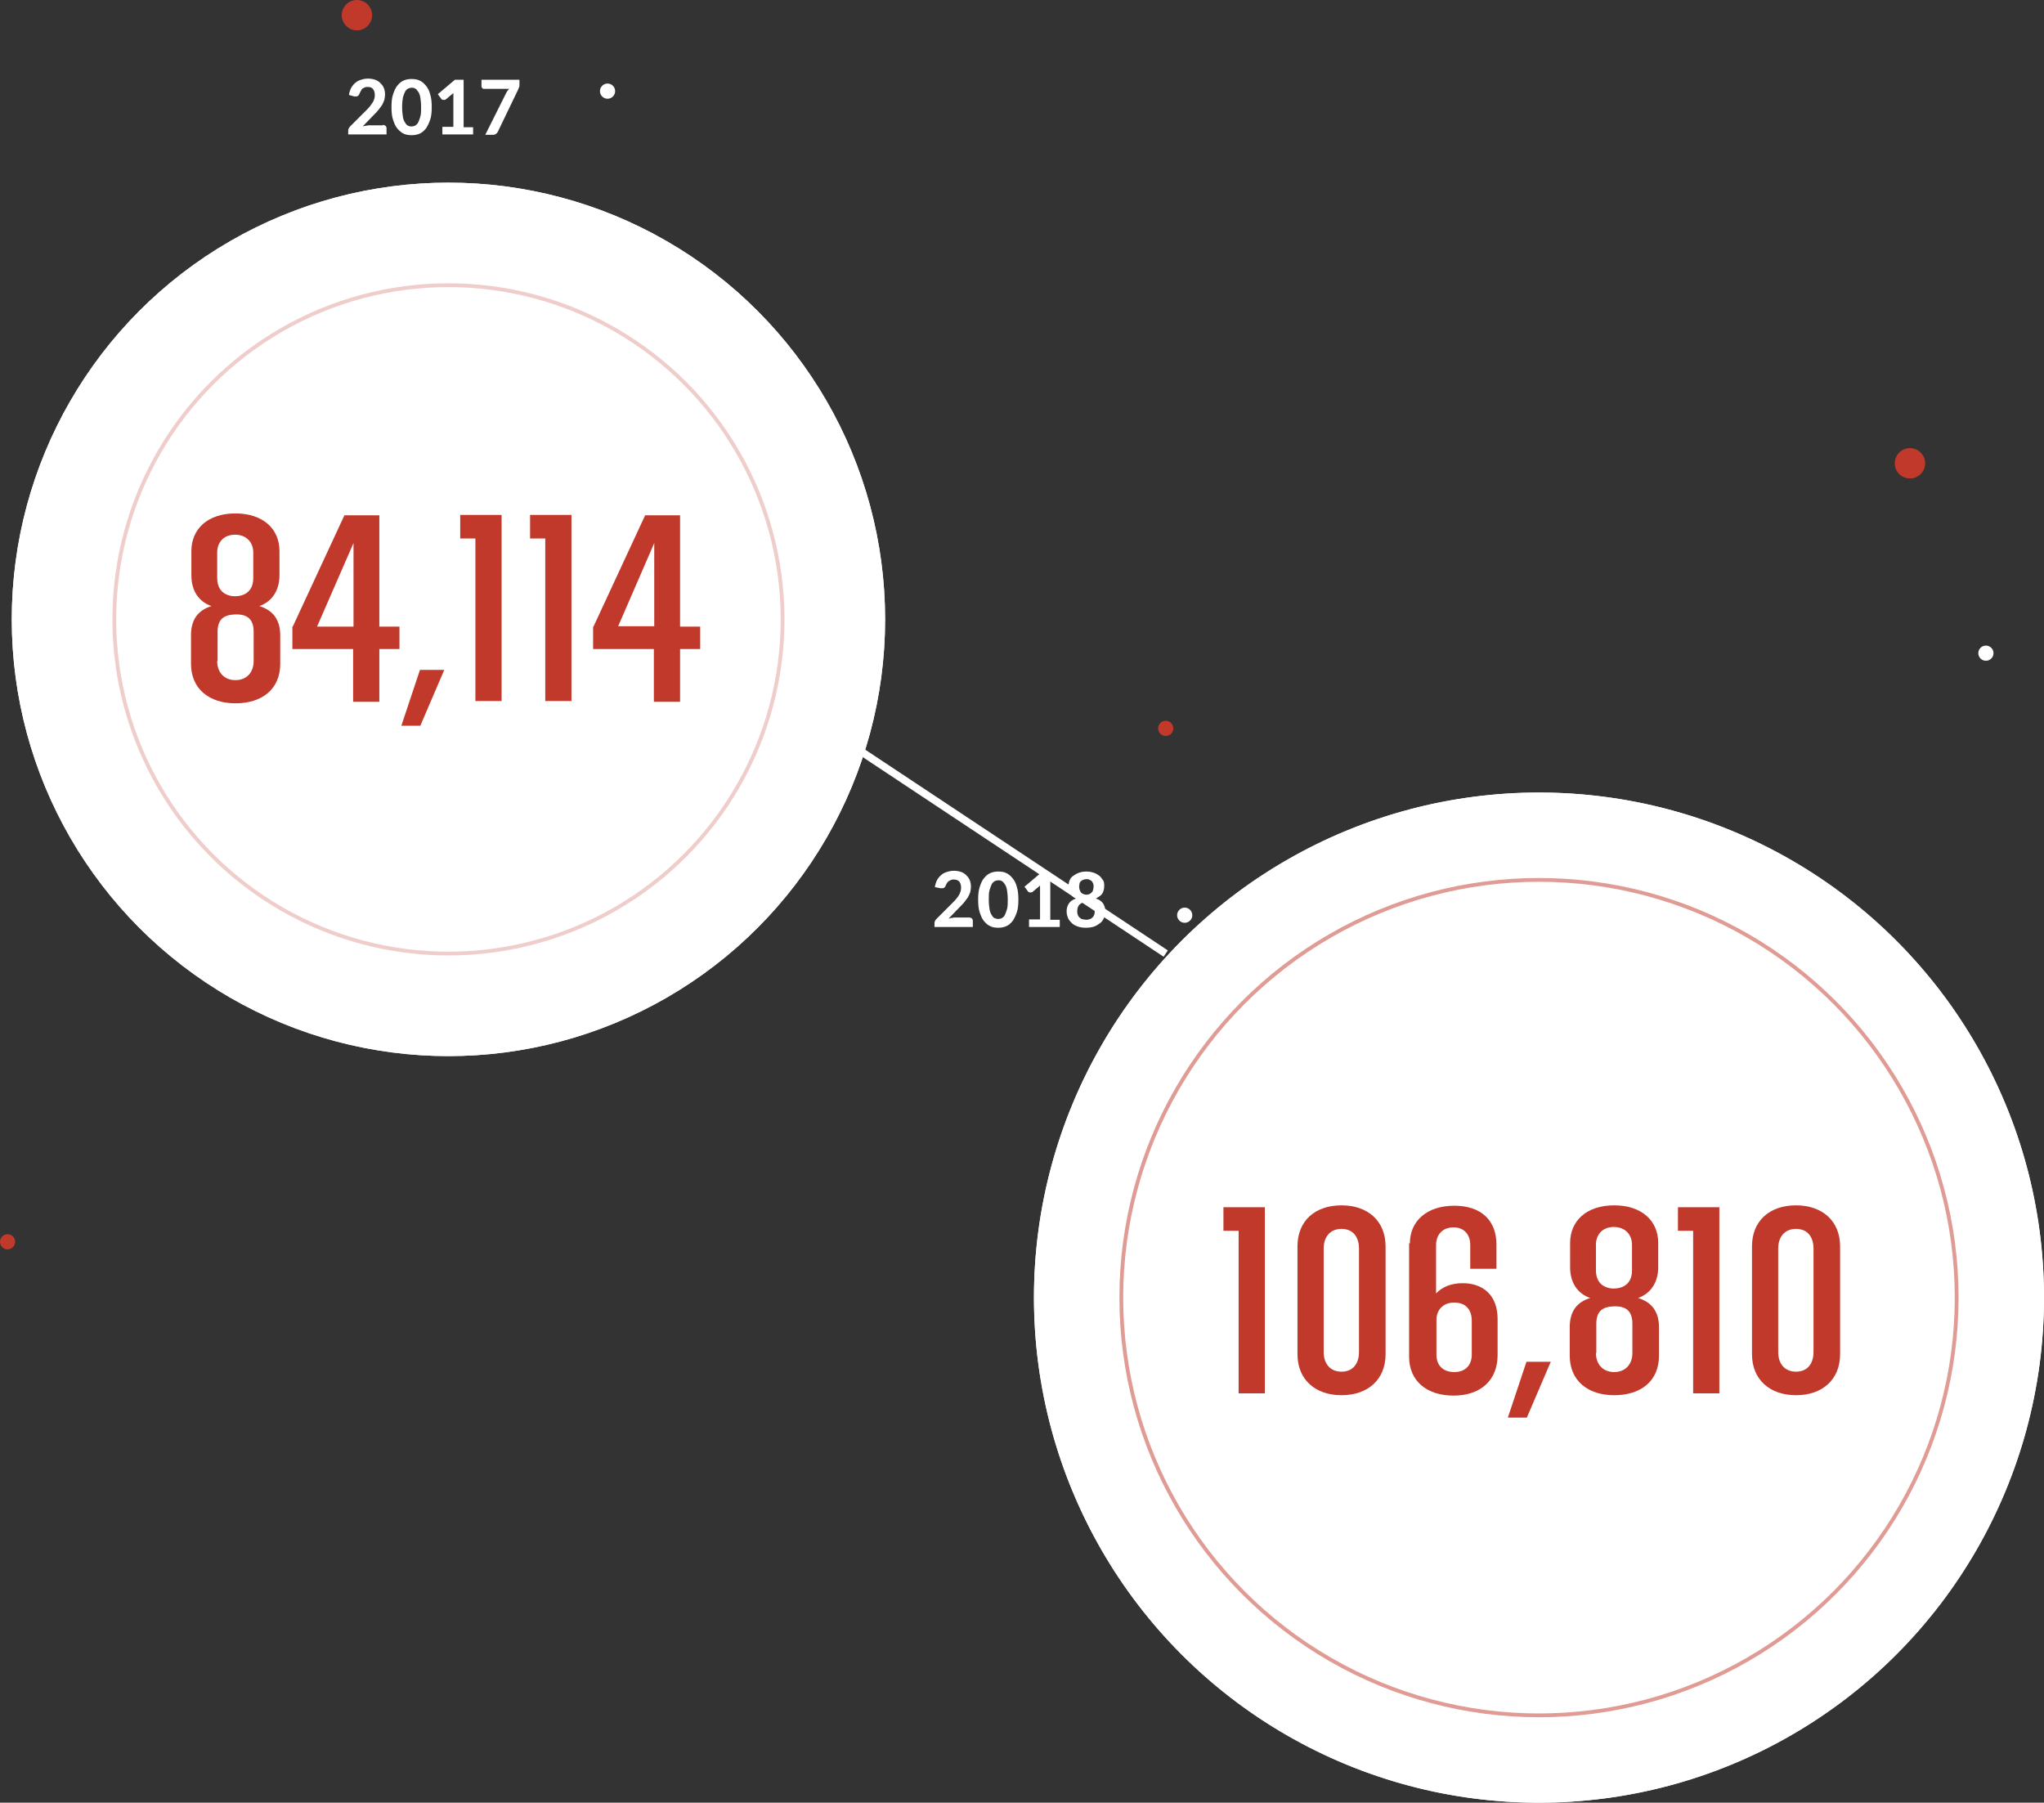 <?xml version="1.0" encoding="utf-8"?>
<!-- Generator: Adobe Illustrator 23.0.1, SVG Export Plug-In . SVG Version: 6.00 Build 0)  -->
<svg version="1.1" id="Layer_1" xmlns="http://www.w3.org/2000/svg" xmlns:xlink="http://www.w3.org/1999/xlink" x="0px" y="0px"
	 viewBox="0 0 538.3 474.7" style="enable-background:new 0 0 538.3 474.7;" xml:space="preserve">
<rect x="0" y="0" width="538.3" height="474.7" fill="#333333" stroke="none"/>
<style type="text/css">
	.st0{fill:#C0392B;}
	.st1{fill:#FFFFFF;}
	.st2{fill:none;stroke:#FFFFFF;stroke-width:2;}
	.st3{fill:#FFFFFF;stroke:#FFFFFF;stroke-width:2;}
	.st4{opacity:0.5;}
	.st5{opacity:0.5;fill:none;stroke:#C0392B;enable-background:new    ;}
</style>
<title>2017-webpage-views</title>
<g id="Layer_2_1_">
	<g id="Layer_1-2_1_">
		<g>
			<g>
				<circle class="st0" cx="503" cy="122" r="4"/>
				<circle class="st0" cx="94" cy="4" r="4"/>
				<circle class="st0" cx="307" cy="191.8" r="2"/>
				<circle class="st0" cx="2" cy="327" r="2"/>
				<circle class="st1" cx="160" cy="24" r="2"/>
				<circle class="st1" cx="523" cy="172" r="2"/>
				<circle class="st1" cx="312" cy="241" r="2"/>
			</g>
			<g>
				<path class="st2" d="M206,184.1l101,67"/>
			</g>
			<g>
				<circle class="st2" cx="118.1" cy="163.1" r="114"/>
				<circle id="r15_1_" class="st3" cx="118.1" cy="163.1" r="114"/>
				<g class="st4">
					<circle class="st5" cx="118.1" cy="163.1" r="88"/>
				</g>
			</g>
			<g>
				<circle class="st2" cx="405.3" cy="341.7" r="132"/>
				<circle id="r16_2_" class="st3" cx="405.3" cy="341.7" r="132"/>
				<circle class="st5" cx="405.3" cy="341.7" r="110"/>
			</g>
			<g>
				<path class="st0" d="M326.2,324.1h-4v-6.2h10.9v49h-6.9V324.1z"/>
				<path class="st0" d="M341.7,328.2c0-6.7,4.6-10.8,11.6-10.8c6.9,0,11.6,4.1,11.6,10.8v28.4c0,6.7-4.7,10.8-11.6,10.8
					c-6.9,0-11.6-4.1-11.6-10.8V328.2z M357.9,328.8c0-3.1-1.6-5.2-4.6-5.2c-3,0-4.7,2.1-4.7,5.2V356c0,3.1,1.7,5.2,4.7,5.2
					c3,0,4.6-2.1,4.6-5.2V328.8z"/>
				<path class="st0" d="M371.3,327.4c0-5.8,4.4-9.9,11.7-9.9c7.2,0,11.1,4,11.1,10.2v6.4h-6.9v-6.4c0-2.2-1.3-4.5-4.4-4.5
					c-2.9,0-4.6,1.9-4.6,4.7v12.7c1.5-1.6,3.8-2.7,7-2.7c5.4,0,9.2,3.2,9.2,9.4v9.6c0,6.3-4.2,10.6-11.6,10.6
					c-7.1,0-11.7-3.9-11.7-10.2V327.4z M378.3,356.8c0,2.5,1.5,4.5,4.7,4.5c3,0,4.6-1.9,4.6-4.6v-8.9c0-2.7-1.4-4.8-4.6-4.8
					c-3.2,0-4.7,2.2-4.7,4.5V356.8z"/>
				<path class="st0" d="M402,358.6h6.4l-6.3,14.7h-5L402,358.6z"/>
				<path class="st0" d="M413.4,349.5c0-4.1,1.8-6.6,5.4-7.7c-3.5-1.2-5.3-4.2-5.3-8.1v-6.4c0-5.8,4.3-9.9,11.6-9.9
					c7.3,0,11.6,4.1,11.6,9.9v6.4c0,3.9-1.9,6.9-5.3,8.1c3.6,1.1,5.5,3.6,5.5,7.7v7.5c0,6.7-4.8,10.4-11.8,10.4
					c-6.9,0-11.7-3.8-11.7-10.4V349.5z M420.3,356.3c0,2.9,1.8,5,4.8,5c3,0,4.8-2.1,4.8-5v-7.7c0-3.2-1.5-4.5-4.2-4.6H425
					c-2.9,0.1-4.6,1.2-4.6,4.6V356.3z M425.2,339.3c2.6-0.1,4.6-1.5,4.6-4.8v-6.7c0-2.8-1.9-4.7-4.8-4.7c-2.9,0-4.7,1.9-4.7,4.7v6.7
					c0,3.1,1.8,4.6,4.3,4.8H425.2z"/>
				<path class="st0" d="M445.9,324.1h-4v-6.2h10.9v49h-6.9V324.1z"/>
				<path class="st0" d="M461.4,328.2c0-6.7,4.6-10.8,11.6-10.8c6.9,0,11.6,4.1,11.6,10.8v28.4c0,6.7-4.7,10.8-11.6,10.8
					c-6.9,0-11.6-4.1-11.6-10.8V328.2z M477.6,328.8c0-3.1-1.6-5.2-4.6-5.2c-3,0-4.7,2.1-4.7,5.2V356c0,3.1,1.7,5.2,4.7,5.2
					c3,0,4.6-2.1,4.6-5.2V328.8z"/>
			</g>
			<g>
				<path class="st1" d="M100.8,32.9c0.3,0,0.5,0.1,0.7,0.2c0.2,0.2,0.3,0.4,0.3,0.7v1.6H91.7v-0.9c0-0.2,0-0.4,0.1-0.6
					s0.2-0.4,0.4-0.6l4.3-4.3c0.4-0.4,0.7-0.7,1-1.1s0.5-0.7,0.7-1c0.2-0.3,0.3-0.7,0.4-1c0.1-0.3,0.1-0.7,0.1-1
					c0-0.6-0.2-1.1-0.5-1.5s-0.8-0.5-1.4-0.5c-0.3,0-0.5,0-0.7,0.1c-0.2,0.1-0.4,0.2-0.6,0.3S95.1,23.8,95,24
					c-0.1,0.2-0.2,0.4-0.3,0.6c-0.1,0.3-0.3,0.6-0.5,0.7c-0.2,0.1-0.5,0.1-0.9,0.1L91.9,25c0.1-0.7,0.3-1.3,0.6-1.9
					c0.3-0.5,0.7-1,1.1-1.3c0.4-0.4,0.9-0.6,1.5-0.8s1.2-0.3,1.8-0.3c0.7,0,1.3,0.1,1.9,0.3c0.6,0.2,1,0.5,1.4,0.9
					c0.4,0.4,0.7,0.8,0.9,1.3c0.2,0.5,0.3,1.1,0.3,1.7c0,0.5-0.1,1-0.2,1.5c-0.2,0.5-0.4,0.9-0.6,1.3c-0.3,0.4-0.6,0.8-0.9,1.2
					s-0.7,0.8-1.1,1.2l-3.1,3.2c0.3-0.1,0.7-0.2,1-0.2c0.3-0.1,0.6-0.1,0.9-0.1H100.8z"/>
				<path class="st1" d="M113.7,28.2c0,1.3-0.1,2.4-0.4,3.3c-0.3,0.9-0.7,1.7-1.1,2.3c-0.5,0.6-1,1.1-1.7,1.4
					c-0.7,0.3-1.4,0.4-2.1,0.4s-1.5-0.1-2.1-0.4s-1.2-0.8-1.7-1.4c-0.5-0.6-0.8-1.4-1.1-2.3c-0.3-0.9-0.4-2-0.4-3.3s0.1-2.4,0.4-3.3
					c0.3-0.9,0.6-1.7,1.1-2.3c0.5-0.6,1-1.1,1.7-1.4c0.7-0.3,1.4-0.4,2.1-0.4s1.5,0.1,2.1,0.4c0.7,0.3,1.2,0.8,1.7,1.4
					c0.5,0.6,0.9,1.4,1.1,2.3C113.6,25.8,113.7,26.9,113.7,28.2z M110.9,28.2c0-1-0.1-1.9-0.2-2.5s-0.3-1.2-0.6-1.6
					s-0.5-0.7-0.8-0.8c-0.3-0.2-0.6-0.2-0.9-0.2s-0.6,0.1-0.9,0.2c-0.3,0.2-0.6,0.4-0.8,0.8c-0.2,0.4-0.4,0.9-0.6,1.6
					c-0.1,0.7-0.2,1.5-0.2,2.5c0,1,0.1,1.9,0.2,2.5c0.1,0.7,0.3,1.2,0.6,1.6c0.2,0.4,0.5,0.7,0.8,0.8c0.3,0.2,0.6,0.2,0.9,0.2
					s0.6-0.1,0.9-0.2c0.3-0.2,0.6-0.4,0.8-0.8c0.2-0.4,0.4-0.9,0.6-1.6S110.9,29.2,110.9,28.2z"/>
				<path class="st1" d="M124.6,33.4v2h-8.1v-2h2.9v-7.9c0-0.2,0-0.4,0-0.5s0-0.4,0-0.5l-1.9,1.6c-0.1,0.1-0.3,0.2-0.4,0.2
					c-0.1,0-0.2,0-0.4,0c-0.1,0-0.2-0.1-0.3-0.1s-0.2-0.1-0.2-0.2l-0.9-1.2l4.5-3.8h2.3v12.5H124.6z"/>
				<path class="st1" d="M136.8,21v1.2c0,0.3,0,0.6-0.1,0.8c-0.1,0.2-0.2,0.4-0.2,0.5l-5.3,11c-0.1,0.3-0.3,0.5-0.5,0.7
					c-0.2,0.2-0.5,0.3-0.9,0.3h-2l5.4-10.8c0.1-0.3,0.3-0.5,0.4-0.7c0.1-0.2,0.3-0.4,0.5-0.6h-6.7c-0.2,0-0.3-0.1-0.4-0.2
					c-0.1-0.1-0.2-0.3-0.2-0.4V21H136.8z"/>
			</g>
			<g>
				<path class="st0" d="M50.3,167.3c0-4.1,1.8-6.6,5.4-7.7c-3.5-1.2-5.3-4.2-5.3-8.1v-6.4c0-5.8,4.3-9.9,11.6-9.9
					c7.3,0,11.6,4.1,11.6,9.9v6.4c0,3.9-1.9,6.9-5.3,8.1c3.6,1.1,5.5,3.6,5.5,7.7v7.5c0,6.7-4.8,10.4-11.8,10.4
					c-6.9,0-11.7-3.8-11.7-10.4V167.3z M57.2,174.1c0,2.9,1.8,5,4.8,5c3,0,4.8-2.1,4.8-5v-7.7c0-3.2-1.5-4.5-4.2-4.6h-0.7
					c-2.9,0.1-4.6,1.2-4.6,4.6V174.1z M62.1,157c2.6-0.1,4.6-1.5,4.6-4.8v-6.7c0-2.8-1.9-4.7-4.8-4.7c-2.9,0-4.7,1.9-4.7,4.7v6.7
					c0,3.1,1.8,4.6,4.3,4.8H62.1z"/>
				<path class="st0" d="M77.1,165l13.6-29.3h9.2V165h5.3v5.9h-5.3v13.9h-6.9v-13.9h-16V165z M93.1,165V143L83.5,165H93.1z"/>
				<path class="st0" d="M110.6,176.4h6.4l-6.3,14.7h-5L110.6,176.4z"/>
				<path class="st0" d="M125.2,141.8h-4v-6.2h10.9v49h-6.9V141.8z"/>
				<path class="st0" d="M143.6,141.8h-4v-6.2h10.9v49h-6.9V141.8z"/>
				<path class="st0" d="M156.3,165l13.6-29.3h9.2V165h5.3v5.9h-5.3v13.9h-6.9v-13.9h-16V165z M172.3,165V143l-9.5,21.9H172.3z"/>
			</g>
		</g>
	</g>
</g>
<g>
	<path class="st1" d="M255.2,241.6c0.3,0,0.5,0.1,0.7,0.2c0.2,0.2,0.3,0.4,0.3,0.7v1.6h-10.1v-0.9c0-0.2,0-0.4,0.1-0.6
		s0.2-0.4,0.4-0.6l4.3-4.3c0.4-0.4,0.7-0.7,1-1.1c0.3-0.3,0.5-0.7,0.7-1s0.3-0.7,0.4-1c0.1-0.3,0.1-0.7,0.1-1c0-0.6-0.2-1.1-0.5-1.5
		c-0.3-0.3-0.8-0.5-1.4-0.5c-0.3,0-0.5,0-0.7,0.1c-0.2,0.1-0.4,0.2-0.6,0.3c-0.2,0.1-0.3,0.3-0.5,0.5c-0.1,0.2-0.2,0.4-0.3,0.6
		c-0.1,0.3-0.3,0.6-0.5,0.7c-0.2,0.1-0.5,0.1-0.9,0.1l-1.5-0.3c0.1-0.7,0.3-1.3,0.6-1.9c0.3-0.5,0.7-1,1.1-1.3
		c0.4-0.4,0.9-0.6,1.5-0.8c0.6-0.2,1.2-0.3,1.8-0.3c0.7,0,1.3,0.1,1.9,0.3c0.6,0.2,1,0.5,1.4,0.9c0.4,0.4,0.7,0.8,0.9,1.3
		c0.2,0.5,0.3,1.1,0.3,1.7c0,0.5-0.1,1-0.2,1.5c-0.2,0.5-0.4,0.9-0.6,1.3c-0.3,0.4-0.6,0.8-0.9,1.2s-0.7,0.8-1.1,1.2l-3.1,3.2
		c0.3-0.1,0.7-0.2,1-0.2c0.3-0.1,0.6-0.1,0.9-0.1H255.2z"/>
	<path class="st1" d="M268.2,236.9c0,1.3-0.1,2.4-0.4,3.3c-0.3,0.9-0.7,1.7-1.1,2.3c-0.5,0.6-1,1.1-1.7,1.4
		c-0.7,0.3-1.4,0.4-2.1,0.4c-0.8,0-1.5-0.1-2.1-0.4c-0.7-0.3-1.2-0.8-1.7-1.4c-0.5-0.6-0.8-1.4-1.1-2.3c-0.3-0.9-0.4-2-0.4-3.3
		s0.1-2.4,0.4-3.3c0.3-0.9,0.6-1.7,1.1-2.3c0.5-0.6,1-1.1,1.7-1.4c0.7-0.3,1.4-0.4,2.1-0.4c0.8,0,1.5,0.1,2.1,0.4
		c0.7,0.3,1.2,0.8,1.7,1.4c0.5,0.6,0.9,1.4,1.1,2.3C268.1,234.5,268.2,235.6,268.2,236.9z M265.4,236.9c0-1-0.1-1.9-0.2-2.5
		s-0.3-1.2-0.6-1.6s-0.5-0.7-0.8-0.8c-0.3-0.2-0.6-0.2-0.9-0.2c-0.3,0-0.6,0.1-0.9,0.2c-0.3,0.2-0.6,0.4-0.8,0.8
		c-0.2,0.4-0.4,0.9-0.6,1.6s-0.2,1.5-0.2,2.5c0,1,0.1,1.9,0.2,2.5s0.3,1.2,0.6,1.6c0.2,0.4,0.5,0.7,0.8,0.8s0.6,0.2,0.9,0.2
		c0.3,0,0.6-0.1,0.9-0.2c0.3-0.2,0.6-0.4,0.8-0.8s0.4-0.9,0.6-1.6S265.4,237.9,265.4,236.9z"/>
	<path class="st1" d="M279.1,242.1v2h-8.1v-2h2.9v-7.9c0-0.2,0-0.4,0-0.5s0-0.4,0-0.5l-1.9,1.6c-0.1,0.1-0.3,0.2-0.4,0.2
		c-0.1,0-0.2,0-0.4,0c-0.1,0-0.2-0.1-0.3-0.1c-0.1-0.1-0.2-0.1-0.2-0.2l-0.9-1.2l4.5-3.8h2.3v12.5H279.1z"/>
	<path class="st1" d="M288.6,236.6c0.9,0.3,1.5,0.7,1.9,1.3c0.4,0.6,0.6,1.3,0.6,2.1c0,0.6-0.1,1.2-0.4,1.8c-0.2,0.5-0.6,1-1,1.3
		s-1,0.7-1.6,0.9c-0.6,0.2-1.3,0.3-2.1,0.3c-0.8,0-1.5-0.1-2.1-0.3c-0.6-0.2-1.2-0.5-1.6-0.9c-0.4-0.4-0.8-0.8-1-1.3
		c-0.2-0.5-0.4-1.1-0.4-1.8c0-0.8,0.2-1.5,0.6-2.1c0.4-0.6,1-1,1.9-1.3c-0.7-0.3-1.2-0.7-1.5-1.3c-0.3-0.5-0.5-1.2-0.5-1.9
		c0-0.6,0.1-1.1,0.3-1.6s0.5-0.9,1-1.2c0.4-0.3,0.9-0.6,1.5-0.8c0.6-0.2,1.2-0.3,1.9-0.3c0.7,0,1.3,0.1,1.9,0.3s1.1,0.5,1.5,0.8
		s0.7,0.8,1,1.2s0.3,1,0.3,1.6c0,0.7-0.2,1.4-0.5,1.9S289.3,236.2,288.6,236.6z M286.1,242.2c0.4,0,0.7-0.1,1-0.2s0.5-0.3,0.7-0.5
		s0.3-0.4,0.4-0.7c0.1-0.3,0.1-0.6,0.1-0.9c0-0.7-0.2-1.3-0.6-1.7s-0.9-0.6-1.7-0.6s-1.3,0.2-1.7,0.6c-0.4,0.4-0.6,1-0.6,1.7
		c0,0.3,0,0.6,0.1,0.9c0.1,0.3,0.2,0.5,0.4,0.7c0.2,0.2,0.4,0.4,0.7,0.5C285.3,242.1,285.7,242.2,286.1,242.2z M286.1,231.5
		c-0.3,0-0.6,0.1-0.9,0.2c-0.2,0.1-0.4,0.2-0.6,0.4s-0.3,0.4-0.3,0.6s-0.1,0.5-0.1,0.7c0,0.3,0,0.5,0.1,0.8c0.1,0.3,0.2,0.5,0.3,0.7
		c0.1,0.2,0.3,0.4,0.6,0.5c0.2,0.1,0.6,0.2,0.9,0.2c0.4,0,0.7-0.1,0.9-0.2c0.2-0.1,0.4-0.3,0.6-0.5s0.2-0.4,0.3-0.7
		c0.1-0.3,0.1-0.5,0.1-0.8c0-0.3,0-0.5-0.1-0.7s-0.2-0.4-0.3-0.6c-0.2-0.2-0.4-0.3-0.6-0.4C286.7,231.5,286.4,231.5,286.1,231.5z"/>
</g>
</svg>
